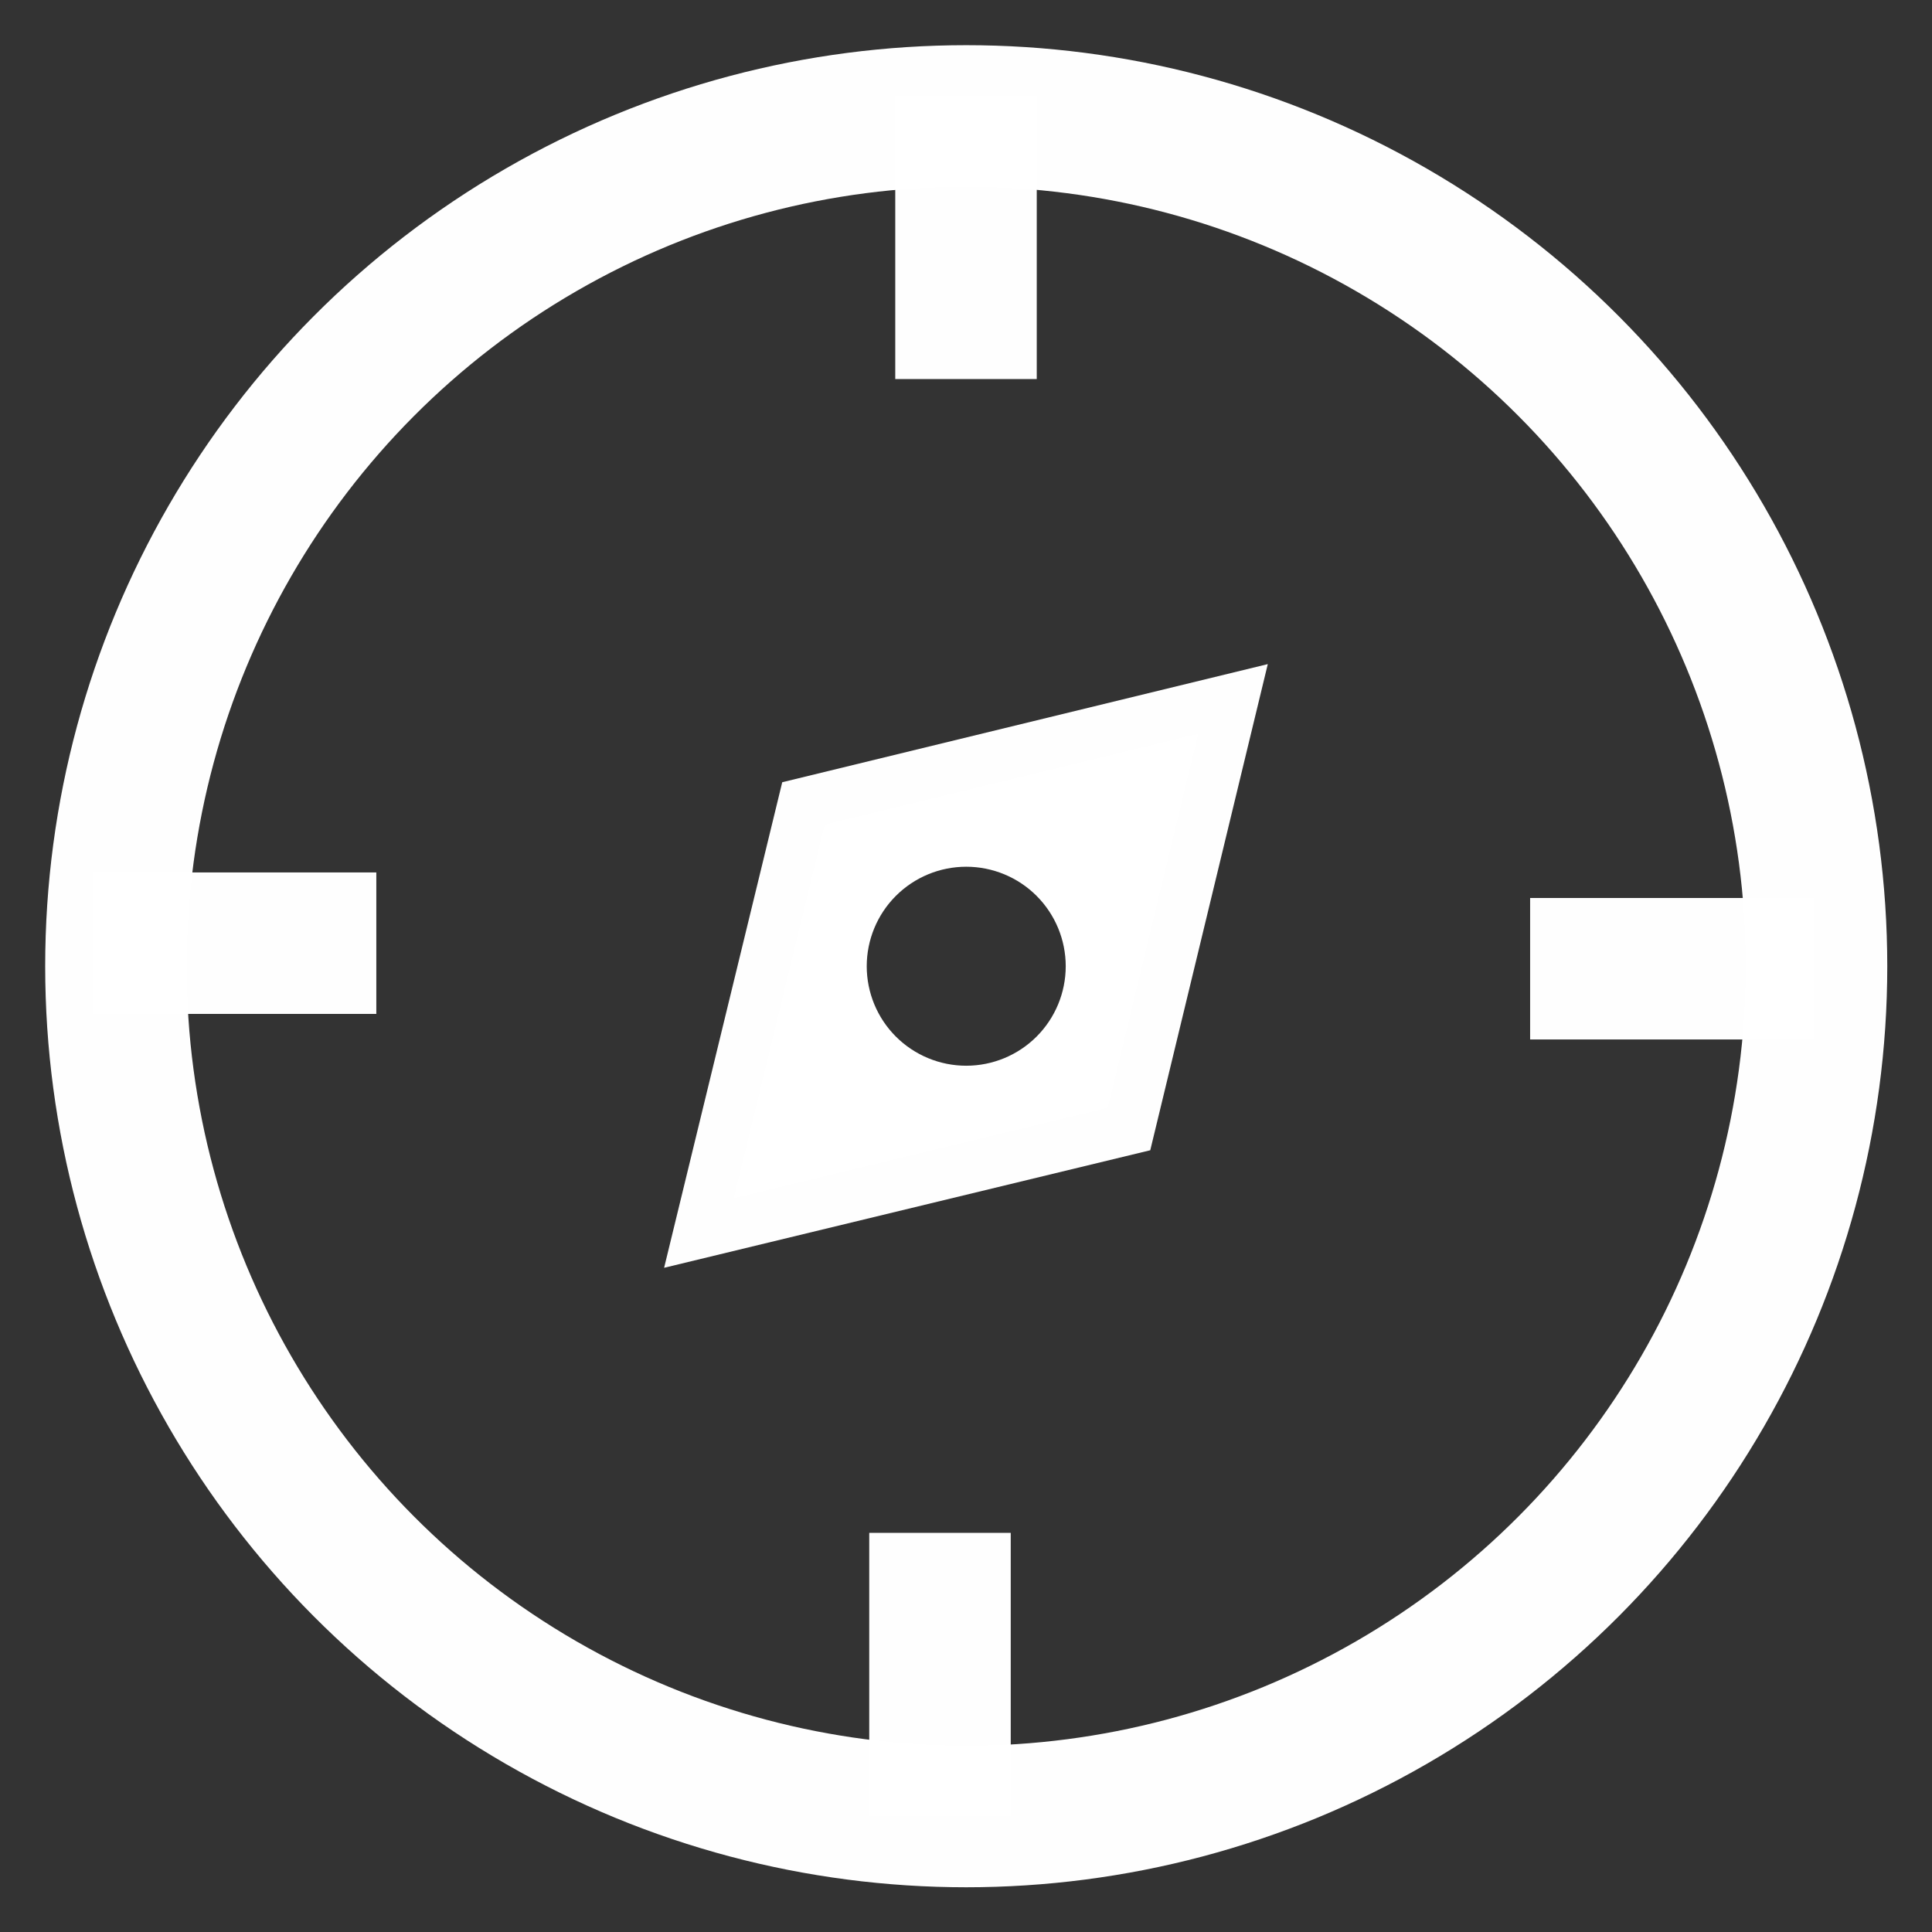 <?xml version="1.0" encoding="UTF-8" standalone="no"?>
<!-- Created with Inkscape (http://www.inkscape.org/) -->

<svg
   width="16"
   height="16"
   viewBox="0 0 4.233 4.233"
   version="1.1"
   id="svg5"
   inkscape:version="1.1.1 (3bf5ae0d25, 2021-09-20)"
   sodipodi:docname="sol_client_coordinates.svg"
   inkscape:export-filename="/home/me/Documents/Projects/Java/Sol-Client/game/src/main/resources/assets/minecraft/textures/gui/sol_client_tick_4x.png"
   inkscape:export-xdpi="384.00003"
   inkscape:export-ydpi="384.00003"
   xmlns:inkscape="http://www.inkscape.org/namespaces/inkscape"
   xmlns:sodipodi="http://sodipodi.sourceforge.net/DTD/sodipodi-0.dtd"
   xmlns="http://www.w3.org/2000/svg"
   xmlns:svg="http://www.w3.org/2000/svg">
  <rect x="0" y="0" width="4.233" height="4.233" fill="#333333" stroke="none"/>
  <sodipodi:namedview
     id="namedview7"
     pagecolor="#282828"
     bordercolor="#666666"
     borderopacity="1.0"
     inkscape:pageshadow="2"
     inkscape:pageopacity="0"
     inkscape:pagecheckerboard="0"
     inkscape:document-units="mm"
     showgrid="false"
     units="px"
     inkscape:zoom="8"
     inkscape:cx="-16.5625"
     inkscape:cy="20.5625"
     inkscape:window-width="1848"
     inkscape:window-height="1016"
     inkscape:window-x="72"
     inkscape:window-y="27"
     inkscape:window-maximized="1"
     inkscape:current-layer="layer1"
     showguides="false" />
  <defs
     id="defs2">
    <inkscape:path-effect
       effect="powerclip"
       id="path-effect1061"
       is_visible="true"
       lpeversion="1"
       inverse="true"
       flatten="false"
       hide_clip="false"
       message="Use fill-rule evenodd on &lt;b&gt;fill and stroke&lt;/b&gt; dialog if no flatten result after convert clip to paths." />
    <clipPath
       clipPathUnits="userSpaceOnUse"
       id="clipPath1057">
      <circle
         style="display:none;fill:#000000;stroke:none;stroke-width:0.311;stroke-linecap:round;stroke-linejoin:round"
         id="circle1059"
         cx="2.117"
         cy="2.117"
         r="0.218"
         d="M 2.335,2.117 A 0.218,0.218 0 0 1 2.117,2.335 0.218,0.218 0 0 1 1.899,2.117 0.218,0.218 0 0 1 2.117,1.899 0.218,0.218 0 0 1 2.335,2.117 Z" />
      <path
         id="lpe_path-effect1061"
         style="fill:#000000;stroke:none;stroke-width:0.311;stroke-linecap:round;stroke-linejoin:round"
         class="powerclip"
         d="M -3.544,-3.544 H 7.778 V 7.778 H -3.544 Z M 2.335,2.117 A 0.218,0.218 0 0 0 2.117,1.899 0.218,0.218 0 0 0 1.899,2.117 0.218,0.218 0 0 0 2.117,2.335 0.218,0.218 0 0 0 2.335,2.117 Z" />
    </clipPath>
  </defs>
  <g
     inkscape:label="Layer 1"
     inkscape:groupmode="layer"
     id="layer1">
    <circle
       style="fill:none;stroke:#ffffff;stroke-width:0.31;stroke-linecap:square;stroke-linejoin:round;stroke-miterlimit:0;stroke-dasharray:none;stroke-opacity:0.995"
       id="path7423"
       r="1.863"
       cy="2.117"
       cx="2.117" />
    <rect
       style="fill:none;stroke:#ffffff;stroke-width:0.187;stroke-linecap:square;stroke-linejoin:miter;stroke-miterlimit:2;stroke-dasharray:none;stroke-opacity:0.995"
       id="rect10740"
       width="0.123"
       height="0.434"
       x="2.055"
       y="0.303" />
    <rect
       style="fill:none;stroke:#ffffff;stroke-width:0.187;stroke-linecap:square;stroke-linejoin:miter;stroke-miterlimit:2;stroke-dasharray:none;stroke-opacity:0.995"
       id="rect10740-1"
       width="0.123"
       height="0.434"
       x="1.998"
       y="3.452" />
    <rect
       style="fill:none;stroke:#ffffff;stroke-width:0.187;stroke-linecap:square;stroke-linejoin:miter;stroke-miterlimit:2;stroke-dasharray:none;stroke-opacity:0.995"
       id="rect10740-15"
       width="0.123"
       height="0.434"
       x="2.061"
       y="-3.88"
       transform="rotate(90)" />
    <rect
       style="fill:none;stroke:#ffffff;stroke-width:0.187;stroke-linecap:square;stroke-linejoin:miter;stroke-miterlimit:2;stroke-dasharray:none;stroke-opacity:0.995"
       id="rect10740-1-9"
       width="0.123"
       height="0.434"
       x="2.005"
       y="-0.731"
       transform="rotate(90)" />
    <path
       id="rect9427"
       style="fill:#ffffff;stroke:#ffffff;stroke-width:0.225;stroke-linecap:square;stroke-miterlimit:2;stroke-opacity:0.995"
       d="M 1.807,1.807 2.625,1.608 2.427,2.427 1.608,2.625 Z"
       sodipodi:nodetypes="ccccc"
       clip-path="url(#clipPath1057)"
       inkscape:path-effect="#path-effect1061"
       inkscape:original-d="M 1.8067094,1.806695 2.624906,1.608433 2.4266293,2.4266152 1.6084281,2.6248959 Z" />
  </g>
</svg>
